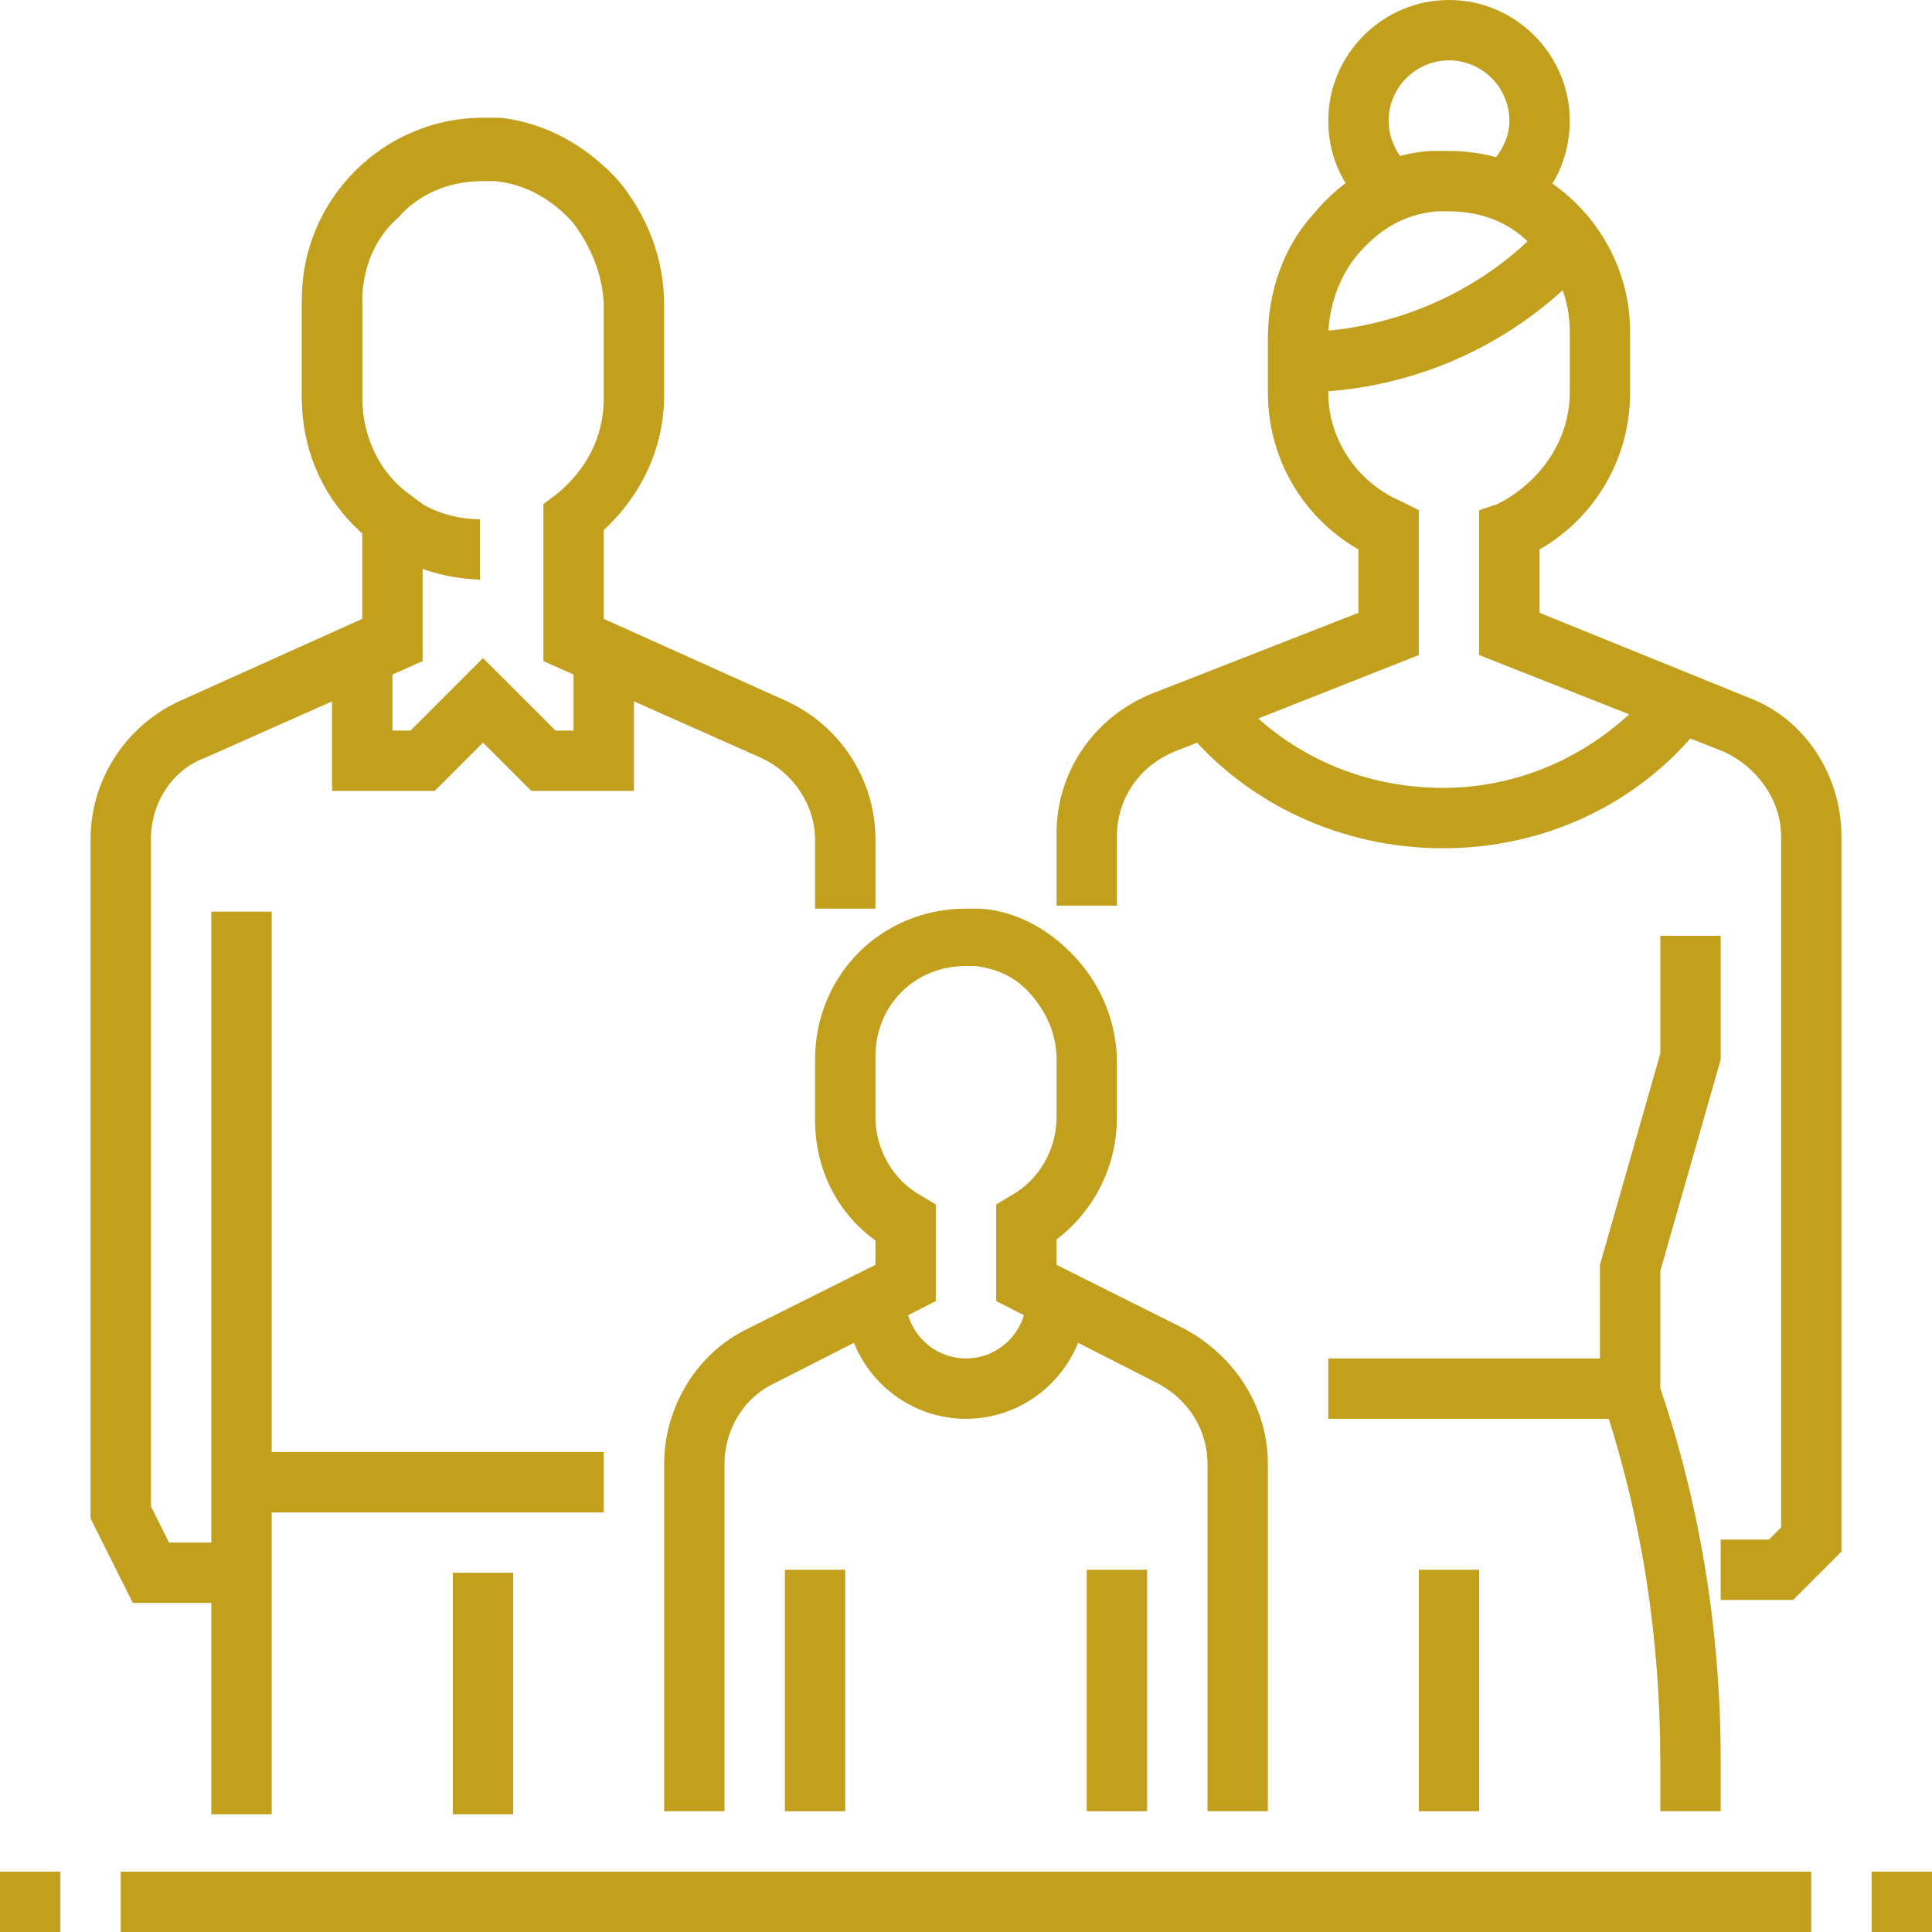<svg version="1.1"
	 xmlns="http://www.w3.org/2000/svg" xmlns:xlink="http://www.w3.org/1999/xlink" xmlns:a="http://ns.adobe.com/AdobeSVGViewerExtensions/3.0/"
	 x="0px" y="0px" width="64px" height="64px" viewBox="0 0 64 64" style="enable-background:new 0 0 64 64;" xml:space="preserve">
<style type="text/css">
	.st0{fill:#C2A01E;}
</style>
<defs>
</defs>
<path class="st0" d="M50.6,7C51.5,6.3,52,5.2,52,4c0-2.2-1.8-4-4-4c-2.2,0-4,1.8-4,4c0,1.3,0.6,2.4,1.5,3.1l1.2-1.6
	C46.3,5.2,46,4.6,46,4c0-1.1,0.9-2,2-2c1.1,0,2,0.9,2,2c0,0.6-0.3,1.1-0.7,1.5L50.6,7L50.6,7z"/>
<path class="st0" d="M57,53h2.4l0.3-0.3c0.4-0.4,0.6-0.6,1-1l0.3-0.3V27.7c0-2-1.2-3.9-3.1-4.6L51,20.3v-2.7h-1l0.4,0.9
	c2.1-0.9,3.6-3,3.6-5.5l0-2c0-3.3-2.7-6-6-6c-0.2,0-0.4,0-0.6,0c-1.6,0.1-2.9,0.9-3.9,2.1c-1,1.1-1.5,2.6-1.5,4.1V13
	c0,2.5,1.5,4.6,3.6,5.5l0.4-0.9h-1v2.7l-6.9,2.7c-1.9,0.8-3.1,2.6-3.1,4.6V30h2l0-2.3c0-1.2,0.7-2.3,1.9-2.8l8.1-3.2v-4.8l-0.6-0.3
	C45,16,44,14.6,44,13v-1.8c0-1.1,0.4-2.1,1-2.8c0.7-0.8,1.5-1.3,2.6-1.4c0.1,0,0.3,0,0.4,0c1.1,0,2.1,0.4,2.8,1.2
	C51.6,8.9,52,9.9,52,11v2c0,1.6-1,3-2.4,3.7L49,16.9v4.8l8.1,3.2c1.1,0.5,1.9,1.6,1.9,2.8V51h1l-0.7-0.7c-0.4,0.4-0.6,0.6-1,1L59,52
	v-1h-2V53z"/>
<path class="st0" d="M55,31v3.9l-2,7v4.3l0.1,0.2c1.3,3.9,1.9,7.9,1.9,12V60h2l0-1.7c0-4.3-0.7-8.6-2.1-12.6L54,46h1v-3.9l2-7V31H55
	z"/>
<path class="st0" d="M39.3,24.2c2,2.4,5.1,3.9,8.5,3.9c3.4,0,6.5-1.5,8.5-4l-1.5-1.3c-1.7,2-4.2,3.3-7,3.3c-2.8,0-5.3-1.2-7-3.2
	L39.3,24.2L39.3,24.2z"/>
<path class="st0" d="M51.3,7.3l-0.5,0.5C48.8,9.8,45.9,11,43,11v2c3.5,0,6.8-1.4,9.2-3.8l0.5-0.5L51.3,7.3L51.3,7.3z"/>
<polyline class="st0" points="47,52 47,60 49,60 49,52 "/>
<polygon class="st0" points="11,22.2 11,26.2 14.4,26.2 16,24.6 17.6,26.2 21,26.2 21,22.2 19,22.2 19,24.2 18.4,24.2 16,21.8 
	13.6,24.2 13,24.2 13,22.2 11,22.2 "/>
<path class="st0" d="M10,10v3.2c0,3.3,2.6,5.9,5.9,6l0-2c-2.2,0-3.9-1.8-3.9-4V10H10L10,10z"/>
<path class="st0" d="M8,51.1H5.6L5,49.9V27.8c0-1.2,0.7-2.3,1.8-2.7l7.2-3.2v-5.2l-0.4-0.3c-1-0.7-1.6-1.9-1.6-3.2V10
	c0-1.1,0.4-2.1,1.2-2.8C13.9,6.4,14.9,6,16,6c0.1,0,0.3,0,0.4,0c1,0.1,1.9,0.6,2.6,1.4c0.6,0.8,1,1.8,1,2.8v3c0,1.3-0.6,2.4-1.6,3.2
	L18,16.7v5.2l7.2,3.2c1.1,0.5,1.8,1.6,1.8,2.7v2.3h2l0-2.3c0-2-1.2-3.8-3-4.6l-6-2.7l0-3.4h-1l0.6,0.8c1.4-1.1,2.4-2.8,2.4-4.8v-3
	c0-1.6-0.6-3-1.5-4.1c-1-1.1-2.3-1.9-3.9-2.1c-0.2,0-0.4,0-0.6,0c-3.3,0-6,2.7-6,6v3.2c0,2,1,3.7,2.4,4.8l0.6-0.8h-1v3.4l-6,2.7
	c-1.8,0.8-3,2.6-3,4.6v22.5l1.4,2.8H8V51.1L8,51.1z"/>
<polyline class="st0" points="7,30.2 7,60.1 9,60.1 9,30.2 "/>
<polyline class="st0" points="8,50.1 20,50.1 20,48.1 8,48.1 "/>
<polyline class="st0" points="15,52.1 15,60.1 17,60.1 17,52.1 "/>
<path class="st0" d="M42,60V48.5c0-1.9-1.1-3.6-2.8-4.5L35,41.9l0-1.4h-1l0.5,0.9C36,40.5,37,38.9,37,37v-1.8c0-1.3-0.5-2.5-1.3-3.4
	c-0.8-0.9-1.9-1.6-3.2-1.7c-0.2,0-0.3,0-0.5,0c-2.8,0-5,2.2-5,5v2c0,1.9,1,3.5,2.5,4.3l0.5-0.9h-1v1.4L24.8,44
	c-1.7,0.8-2.8,2.6-2.8,4.5V60h2l0-11.5c0-1.1,0.6-2.2,1.7-2.7l5.3-2.7v-3.2l-0.5-0.3C29.6,39.1,29,38.1,29,37l0-2c0-1.7,1.3-3,3-3
	c0.1,0,0.2,0,0.3,0c0.8,0.1,1.4,0.4,1.9,1c0.5,0.6,0.8,1.3,0.8,2.1V37c0,1.1-0.6,2.1-1.5,2.6L33,39.9v3.2l5.3,2.7
	c1,0.5,1.7,1.5,1.7,2.7V60H42L42,60z"/>
<polyline class="st0" points="26,52 26,60 28,60 28,52 "/>
<polyline class="st0" points="36,52 36,60 38,60 38,52 "/>
<polyline class="st0" points="4,64 60,64 60,62 4,62 "/>
<polyline class="st0" points="62,64 64,64 64,62 62,62 "/>
<polyline class="st0" points="0,64 2,64 2,62 0,62 "/>
<polyline class="st0" points="54,45 44,45 44,47 54,47 "/>
<path class="st0" d="M34,43c0,1.1-0.9,2-2,2c-1.1,0-2-0.9-2-2h-2c0,2.2,1.8,4,4,4c2.2,0,4-1.8,4-4H34L34,43z"/>
</svg>